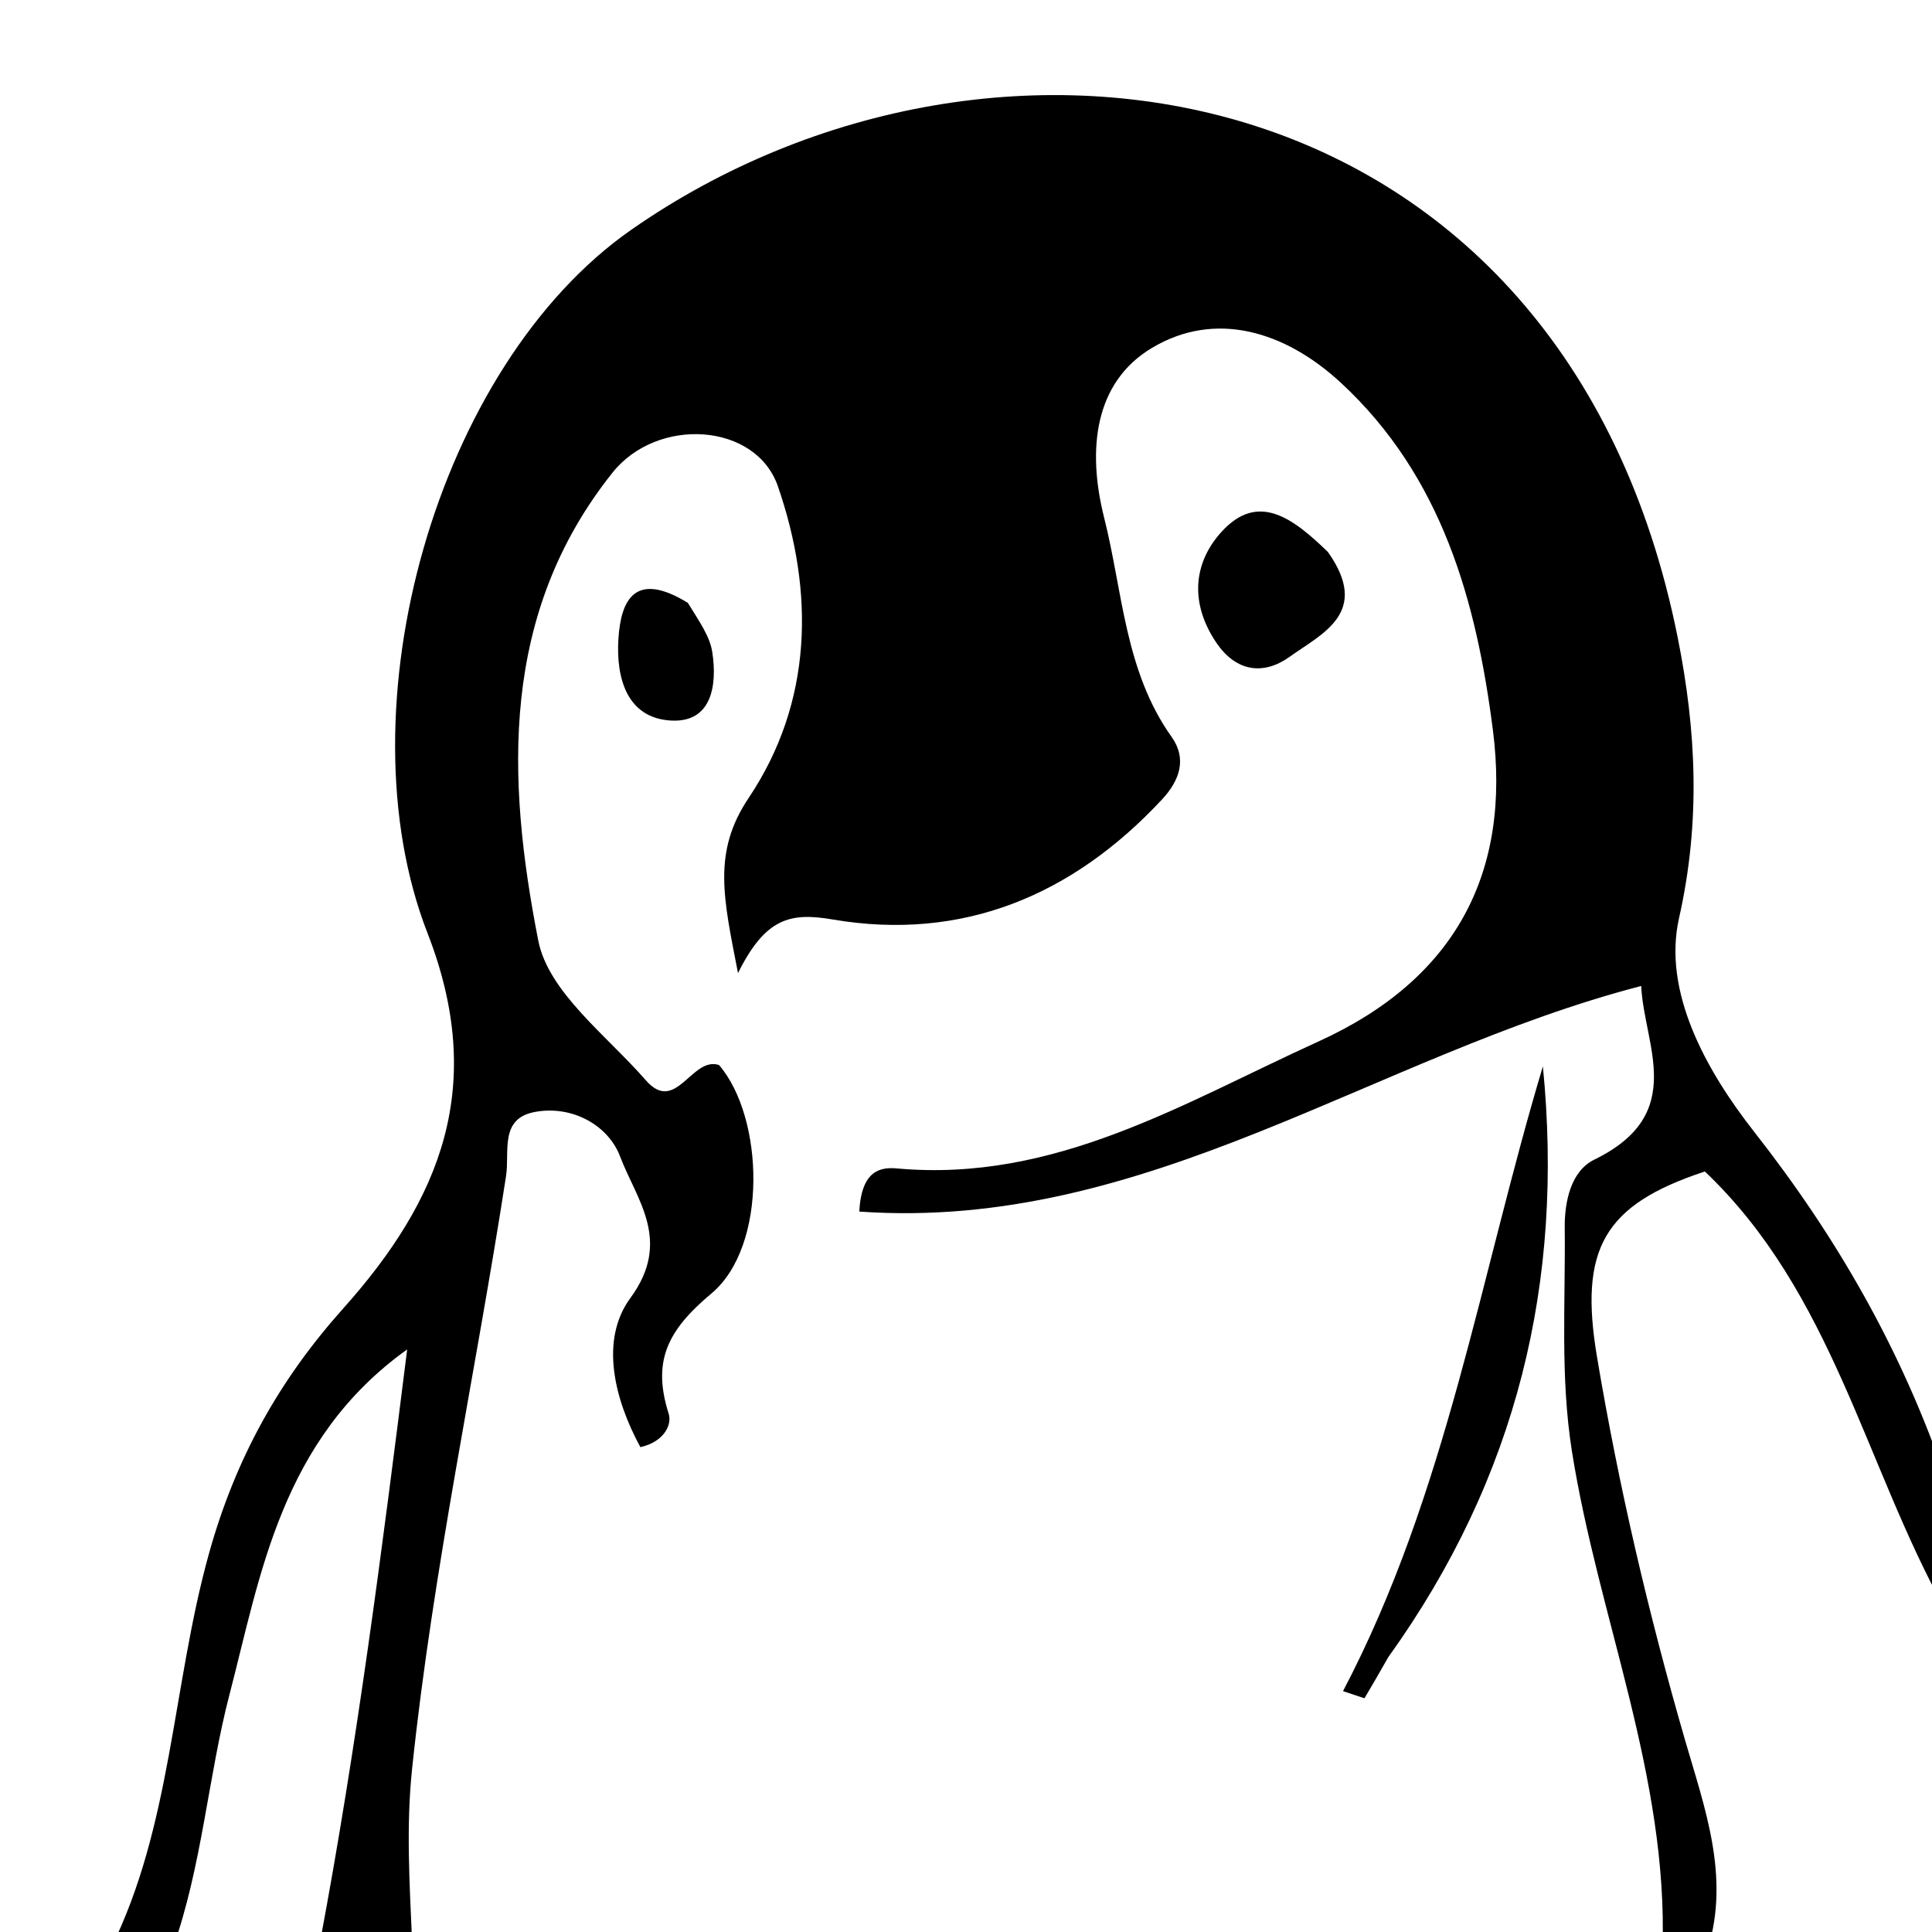 <svg version="1.1" id="Layer_1" xmlns="http://www.w3.org/2000/svg" xmlns:xlink="http://www.w3.org/1999/xlink" x="0px" y="0px"
	 width="100%" viewBox="0 0 112 112" enable-background="new 0 0 112 112" xml:space="preserve">
<path fill="#000000" opacity="1" stroke="none" 
	d="
M6.4,113 
	C9.952,105.885 9.99,97.693 12.111,90.072 
	C13.652,84.538 16.189,79.998 19.896,75.853 
	C25.557,69.526 28.228,62.945 24.782,54.09 
	C19.719,41.077 25.307,21.195 36.597,13.319 
	C57.774,-1.454 90.643,3.833 97.262,36.979 
	C98.331,42.335 98.6,47.613 97.335,53.225 
	C96.374,57.492 98.893,62.044 101.692,65.613 
	C106.455,71.684 110.231,78.219 112.81,85.777 
	C113,88.371 113,90.741 112.755,93.297 
	C108.096,84.886 106.226,74.938 98.833,67.913 
	C92.961,69.847 91.53,72.407 92.581,78.669 
	C93.84,86.175 95.568,93.558 97.682,100.868 
	C98.821,104.804 100.303,108.77 99,113 
	C98.25,113 97.5,113 96.375,113 
	C96.721,102.988 92.654,93.775 91.126,84.135 
	C90.44,79.802 90.758,75.507 90.709,71.194 
	C90.692,69.66 91.066,67.886 92.429,67.222 
	C97.868,64.571 95.291,60.568 95.143,57.158 
	C79.645,61.183 66.491,71.408 49.815,70.236 
	C49.938,67.807 51.072,67.652 52.009,67.736 
	C61.163,68.562 68.602,63.935 76.447,60.369 
	C84.41,56.749 87.599,50.565 86.545,42.325 
	C85.592,34.873 83.606,27.631 77.741,22.197 
	C74.482,19.178 70.438,17.976 66.771,20.174 
	C63.439,22.17 63.015,26.067 64.006,30.001 
	C65.093,34.317 65.199,38.897 67.924,42.727 
	C68.816,43.981 68.393,45.238 67.369,46.339 
	C62.182,51.916 55.793,54.585 48.272,53.303 
	C45.824,52.885 44.378,53.201 42.783,56.411 
	C41.939,52.065 41.29,49.407 43.397,46.263 
	C47.119,40.709 47.22,34.345 45.096,28.192 
	C43.821,24.497 38.113,24.135 35.511,27.396 
	C28.98,35.579 29.366,45.142 31.203,54.521 
	C31.79,57.522 35.178,60.03 37.442,62.627 
	C39.186,64.628 40.098,61.218 41.682,61.74 
	C44.299,64.777 44.523,72.24 41.241,74.986 
	C38.674,77.134 37.802,78.919 38.765,81.961 
	C38.969,82.606 38.476,83.594 37.123,83.892 
	C35.604,81.099 34.764,77.671 36.545,75.246 
	C38.985,71.924 36.89,69.54 35.946,67.039 
	C35.267,65.24 33.167,64.042 30.973,64.468 
	C28.944,64.861 29.552,66.781 29.336,68.178 
	C27.567,79.636 25.102,90.977 23.89,102.535 
	C23.539,105.877 23.739,109.119 23.896,112.704 
	C22.286,113 20.571,113 18.543,112.633 
	C20.698,101.155 22.14,89.905 23.604,78.229 
	C16.282,83.466 15.102,91.34 13.304,98.232 
	C12.061,102.997 11.717,108.189 10,113 
	C8.933,113 7.867,113 6.4,113 
z"/>
<path fill="#000000" opacity="1" stroke="none" 
	d="
M80.48,96.068 
	C79.924,97.052 79.512,97.751 79.1,98.45 
	C78.686,98.313 78.271,98.175 77.856,98.038 
	C83.861,86.594 85.797,73.961 89.442,61.82 
	C90.674,74.252 87.973,85.631 80.48,96.068 
z"/>
<path fill="#000000" opacity="1" stroke="none" 
	d="
M76.98,31.998 
	C79.47,35.516 76.649,36.722 74.763,38.074 
	C73.265,39.147 71.664,38.975 70.494,37.231 
	C68.995,34.995 69.144,32.669 70.809,30.835 
	C72.933,28.496 74.946,30.027 76.98,31.998 
z"/>
<path fill="#000000" opacity="1" stroke="none" 
	d="
M39.876,34.949 
	C40.562,36.061 41.155,36.901 41.293,37.81 
	C41.582,39.708 41.273,41.881 38.937,41.773 
	C36.332,41.651 35.707,39.289 35.85,37.034 
	C35.996,34.73 36.844,33.086 39.876,34.949 
z"/>
</svg>